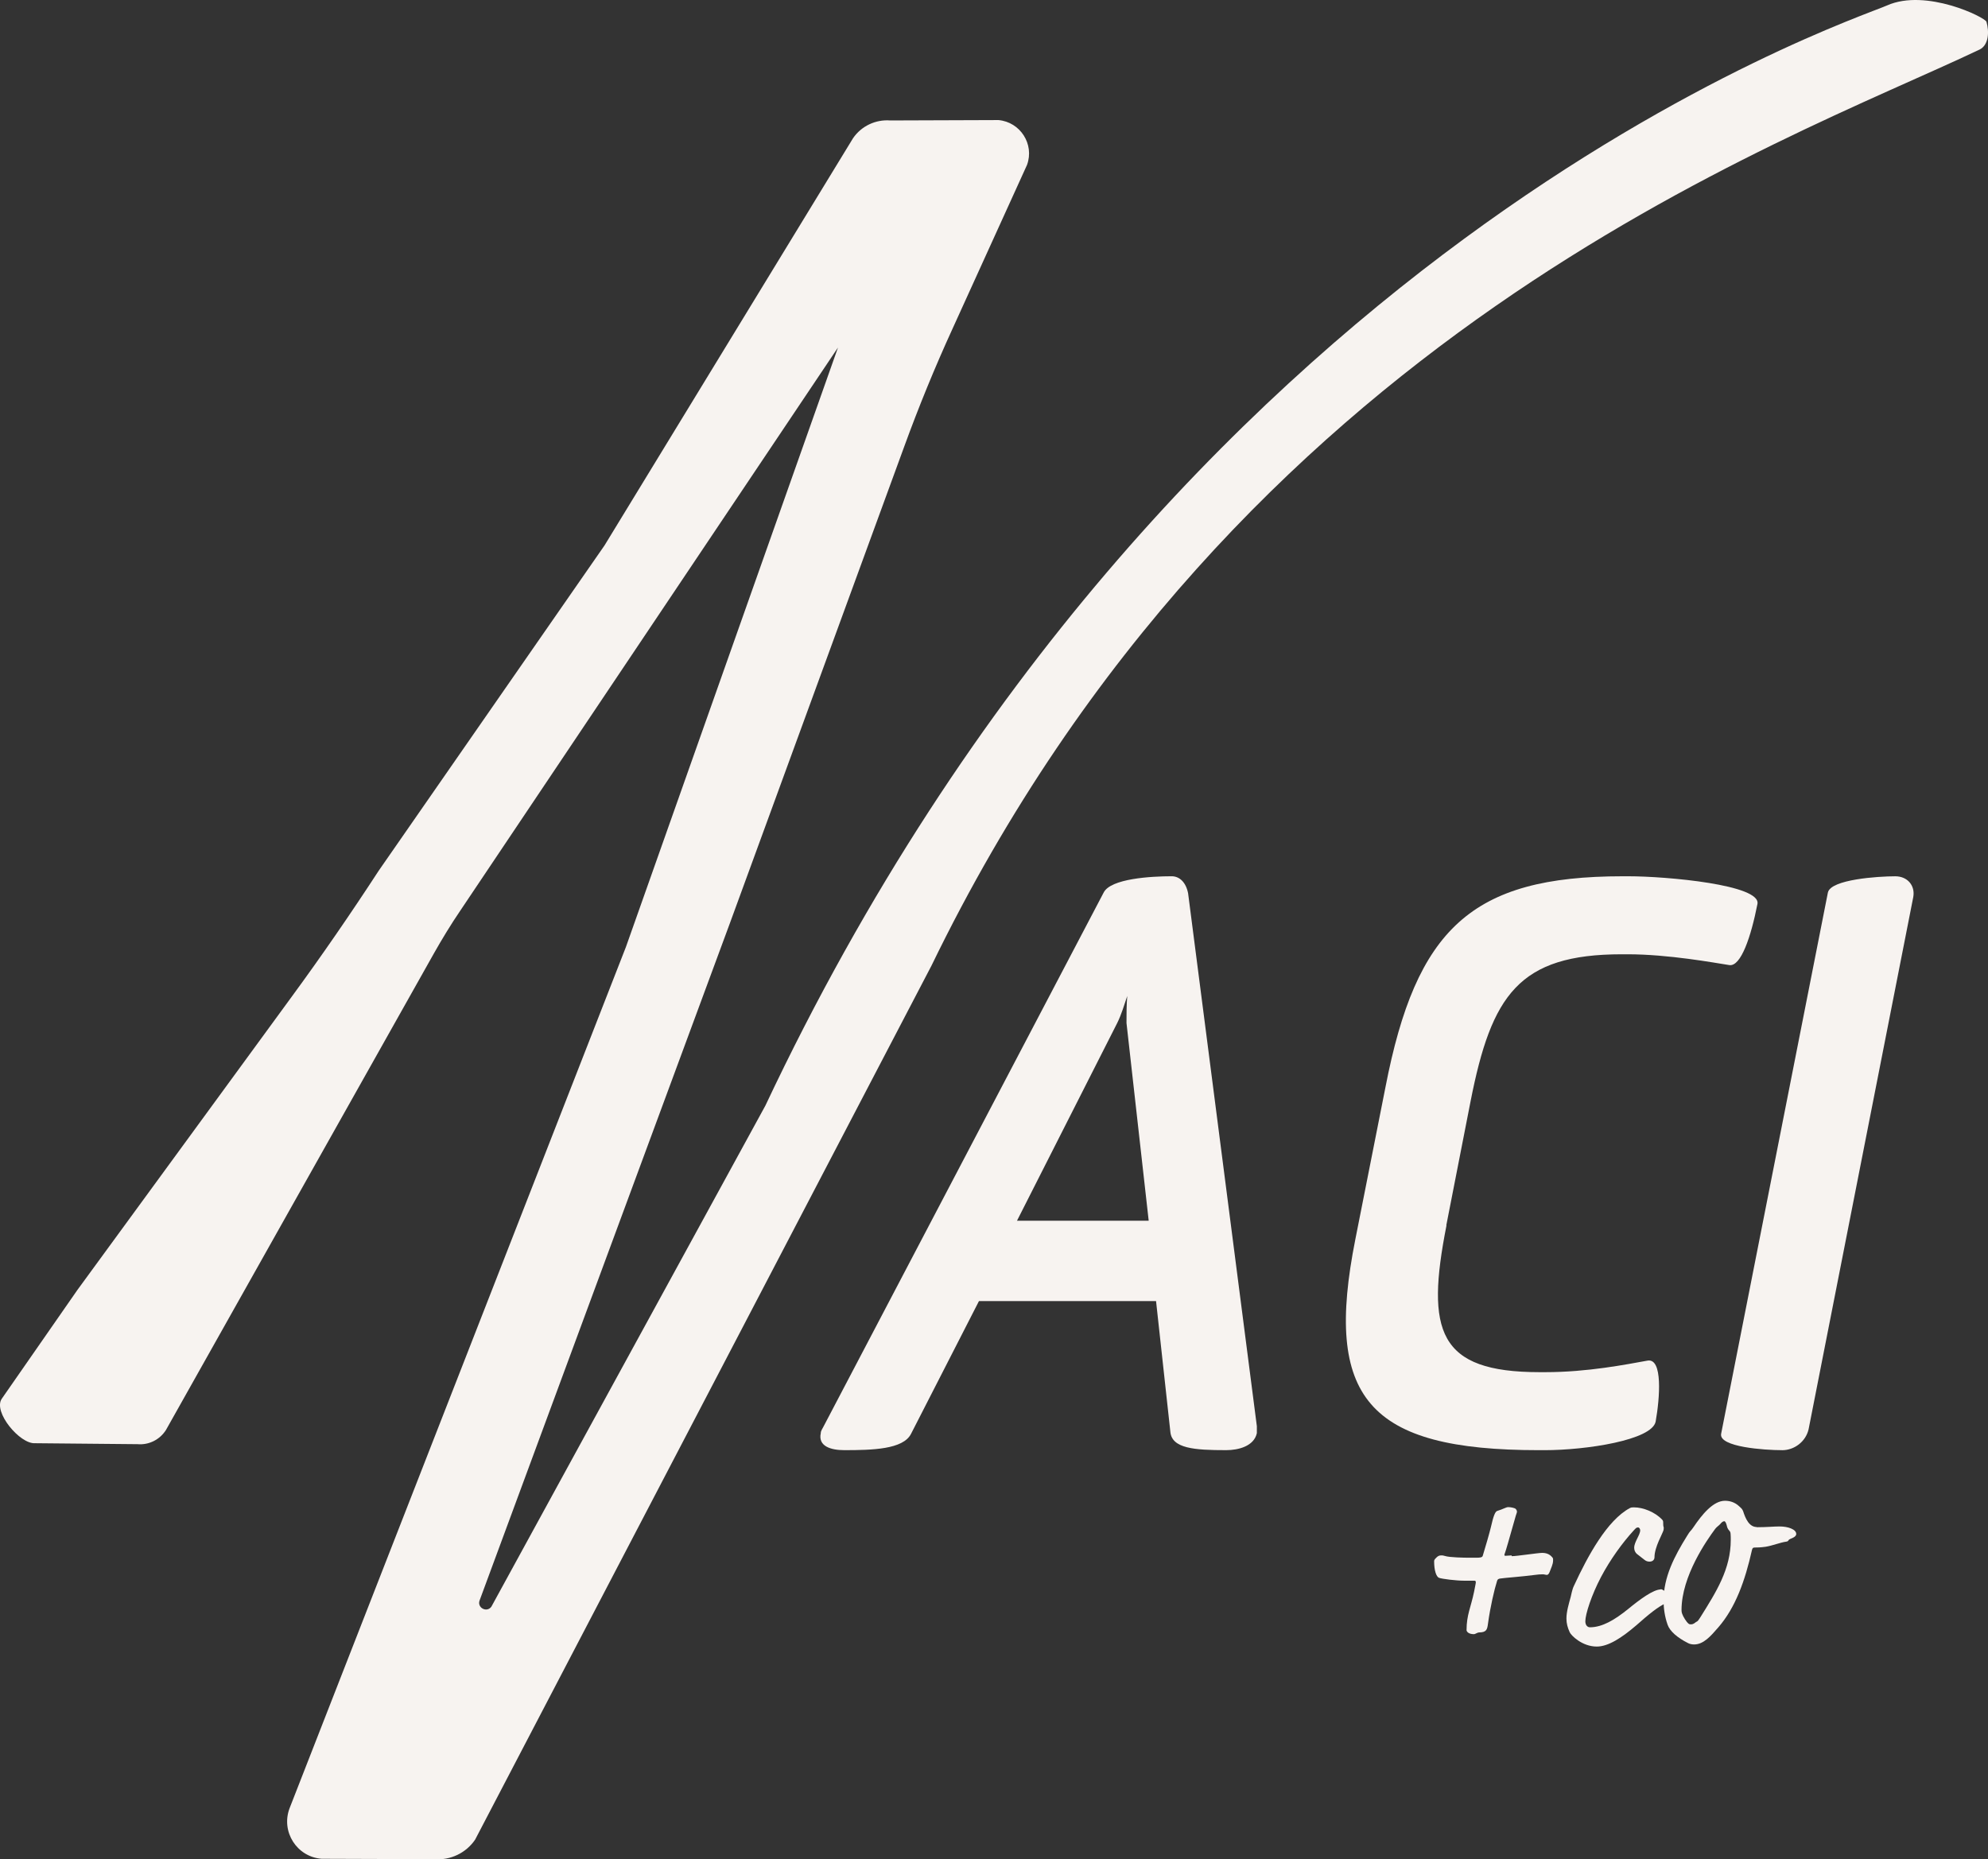 <?xml version="1.0" encoding="UTF-8"?>
<svg id="Layer_2" data-name="Layer 2" xmlns="http://www.w3.org/2000/svg" viewBox="0 0 1094.95 1024.17">
  <rect x="0" y="0" width="1094.95" height="1024.17" fill="#333333" stroke="none"/>
  <defs>
    <style>
      .cls-1 {
        fill: #f7f3f0;
        stroke-width: 0px;
      }
    </style>
  </defs>
  <g id="Layer_1-2" data-name="Layer 1">
    <path class="cls-1" d="M.96,770.5c-4.89,7.23,10,25,18.3,24.47l56.48.53c6.28.53,12.23-2.45,15.64-7.77l147.64-262.62c4.57-8.08,9.36-15.95,14.57-23.61l207.95-310.06-116.79,330.17-185.29,474.51c-4.79,12.87,4.04,26.7,17.66,27.76l62.01.21c8.93.74,17.55-3.4,22.55-10.74l251.35-481.42C682.03,183.57,979.54,79.97,1090.27,27.32c5.11-2.45,5.43-9.89,3.83-15.32-.74-2.45-33.19-18.51-54.67-9.04s-394.09,131.47-617.89,606.08l-150.93,276.02c-2.55,3.4-7.87.53-6.49-3.4l137.85-373.03,96.05-262.62c7.98-21.91,16.81-43.5,26.49-64.67l41.16-90.52c4.15-11.38-3.72-23.61-15.74-24.68l-59.57.21c-8.08-.64-15.95,3.08-20.53,9.79l-136.89,224.33-124.34,179.12c-15.32,23.51-31.27,46.7-47.87,69.35l-118.07,161.57L.96,770.5Z"/>
    <path class="cls-1" d="M636.62,716.68h-97.43l-37.44,73.18c-4.36,8.51-21.27,8.93-36.7,8.93-7.45,0-14.57-2.13-12.98-9.36,0-1.28.74-2.13,1.6-3.83l154.23-294c3.94-7.66,26.06-8.93,37.44-8.93,4.36,0,7.87,3.4,9.04,9.36l37.87,293.57v3.83c-1.6,7.23-10.21,9.36-16.91,9.36-17.34,0-30-.85-30.74-10.21l-7.87-71.9h-.11ZM560.03,672.43h72.65l-12.23-108.92c0-4.68,0-10.21.42-14.89-1.6,4.68-3.19,10.21-5.53,14.89l-55.21,108.92h-.11Z"/>
    <path class="cls-1" d="M796.7,674.99c-11.49,58.29-4.68,80.84,51.27,80.84h3.19c23.29,0,44.57-4.26,56.38-6.38,8.3-1.28,6.7,20.42,4.36,33.61-2.02,10.21-38.29,15.74-61.16,15.74h-3.19c-94.35,0-118.39-28.93-101.05-116.15l16.59-83.82c16.91-87.22,47.33-116.15,130.62-116.15h3.19c20.95,0,73.39,4.68,71.05,15.32-3.51,17.87-9.04,34.46-15.42,33.61-8.3-1.28-33.51-5.96-56.06-5.96h-3.19c-56.8,0-71.8,22.55-83.29,80.84l-13.4,68.5h.11Z"/>
    <path class="cls-1" d="M981.46,798.8c-9.47,0-34.68-1.7-33.51-8.93l58.82-298.25c1.6-7.23,27.66-8.93,37.12-8.93,6.7,0,11.06,5.11,9.89,11.49l-57.65,293.15c-1.6,6.81-7.87,11.49-14.57,11.49h-.11Z"/>
    <path class="cls-1" d="M832.65,857.19c2.77,0,14.47-1.81,16.7-1.81s4.04.64,5.42,2.23c.64.64.64.85.64,1.91,0,2.23-1.17,4.26-1.91,6.38-.32.85-.85,1.6-1.49,1.6-.74,0-1.49-.32-2.23-.32-1.17,0-3.09.11-4.26.32-7.23.96-16.59,1.6-19.36,2.02-.85.21-1.28.32-1.6,1.28-1.49,4.68-3.72,14.15-5,23.51-.42,3.19-.74,4.89-5,4.89-.74,0-2.13.96-2.66.96-3.3,0-4.15-1.6-4.15-2.23,0-8.4,2.34-12.45,4.15-21.17l.85-4.36s.11-.64.11-.85c0-.64-.32-.85-.74-.85h-5.64c-4.47,0-12.23-.96-13.93-1.6-1.49-.64-2.66-4.04-2.66-9.15,0-.85.64-1.38,1.28-2.02.85-.85,1.6-1.17,2.66-1.17.64,0,1.06,0,2.02.32,2.55.85,10.96.96,13.3.96h4.04c1.91,0,3.3-.11,3.51-1.17,1.06-3.3,4.04-13.72,4.47-15.74,1.38-6.17,2.34-8.4,3.4-8.83,3.51-1.06,4.89-2.13,6.17-2.13,1.17,0,3.51.42,4.04.96.42.42.74.96.74,1.6,0,.42-.42,1.38-.64,2.13-4.15,14.68-5.42,19.04-5.96,20.53-.32.85-.32.96-.32,1.17,0,.42.32.42.64.42,1.17,0,2.23-.21,3.3-.21l.11.43Z"/>
    <path class="cls-1" d="M914.56,875.38c2.13,0,4.89,3.72,4.89,4.15,0,.64-.64.96-.64,1.6,0,.96-.11,1.49-1.17,1.91-4.57,2.02-9.89,6.49-16.27,12.13-8.3,7.13-15.64,11.81-21.91,11.81-8.08,0-14.15-6.17-14.89-7.87-1.17-2.55-1.81-4.89-1.81-7.55,0-3.83,1.28-7.98,2.34-11.91.32-1.06.74-4.04,1.81-6.17,7.66-16.59,18.29-36.06,30.74-42.76.85-.42,1.17-.42,2.34-.42,5,0,11.49,2.55,15.42,6.7.64.64.64.96.64,2.23,0,1.81.32,1.91.32,2.34,0,.32,0,.42-.11,1.17-.42,1.91-5,9.36-5,15,0,1.28-.85,2.45-2.77,2.45-1.06,0-2.02-.32-2.98-1.17l-3.83-2.98c-1.17-.96-1.6-2.23-1.6-3.51,0-3.19,3.3-7.02,3.3-9.57,0-.64-.42-1.6-1.17-1.6-.85,0-1.17.32-2.34,1.6-6.17,6.7-12.98,16.06-18.08,25.74-5.21,9.89-8.62,20.42-8.62,24.36,0,2.13,1.17,3.3,2.55,3.3,6.81,0,13.72-4.15,20.95-10,6.49-5.32,13.93-10.85,18.08-10.85l-.21-.11Z"/>
    <path class="cls-1" d="M967.42,841.24c5.96,0,9.36-.42,12.76-.42,4.68,0,9.15,1.6,9.15,4.15,0,2.02-3.72,2.55-4.15,3.3-.32.64-.64.85-1.6.96-2.98.42-7.23,2.13-11.06,2.77-2.98.42-4.79.42-5.74.42-1.17,0-1.49.11-1.81,1.28-3.83,17.12-9.15,31.91-18.61,42.76-4.15,4.79-8.08,9.36-13.3,9.36-1.28,0-2.66-.32-3.51-.85-5.64-2.87-9.79-6.38-11.06-10-1.6-4.47-2.23-9.25-2.23-13.3,0-13.08,6.06-24.57,12.87-35.53,2.02-3.4,2.02-2.55,3.51-4.79,4.79-7.13,10.96-14.68,17.44-14.68,2.34,0,5.32.64,7.87,3.09,1.17,1.06,1.6,1.38,2.13,2.66,1.28,4.04,3.3,8.72,7.55,8.72l-.21.11ZM951.15,840.6c-.42-1.6-.85-2.66-1.49-2.66s-1.49.64-2.23,1.6c-.64.74-2.02,1.6-2.77,2.66-4.57,6.17-18.51,25.95-18.51,44.67,0,.42,0,1.17.42,2.23.42,1.28,2.23,4.36,3.51,5.32.42.32.85.32,1.28.32,1.49,0,2.23-.96,2.77-1.28,1.06-.42,1.28-.96,2.55-2.87,8.62-13.83,16.59-26.27,16.59-42.44,0-.64,0-2.55-.11-3.4-.11-1.06-.42-1.28-.85-1.81-.74-.74-1.06-1.81-1.17-2.34h0Z"/>
  </g>
</svg>